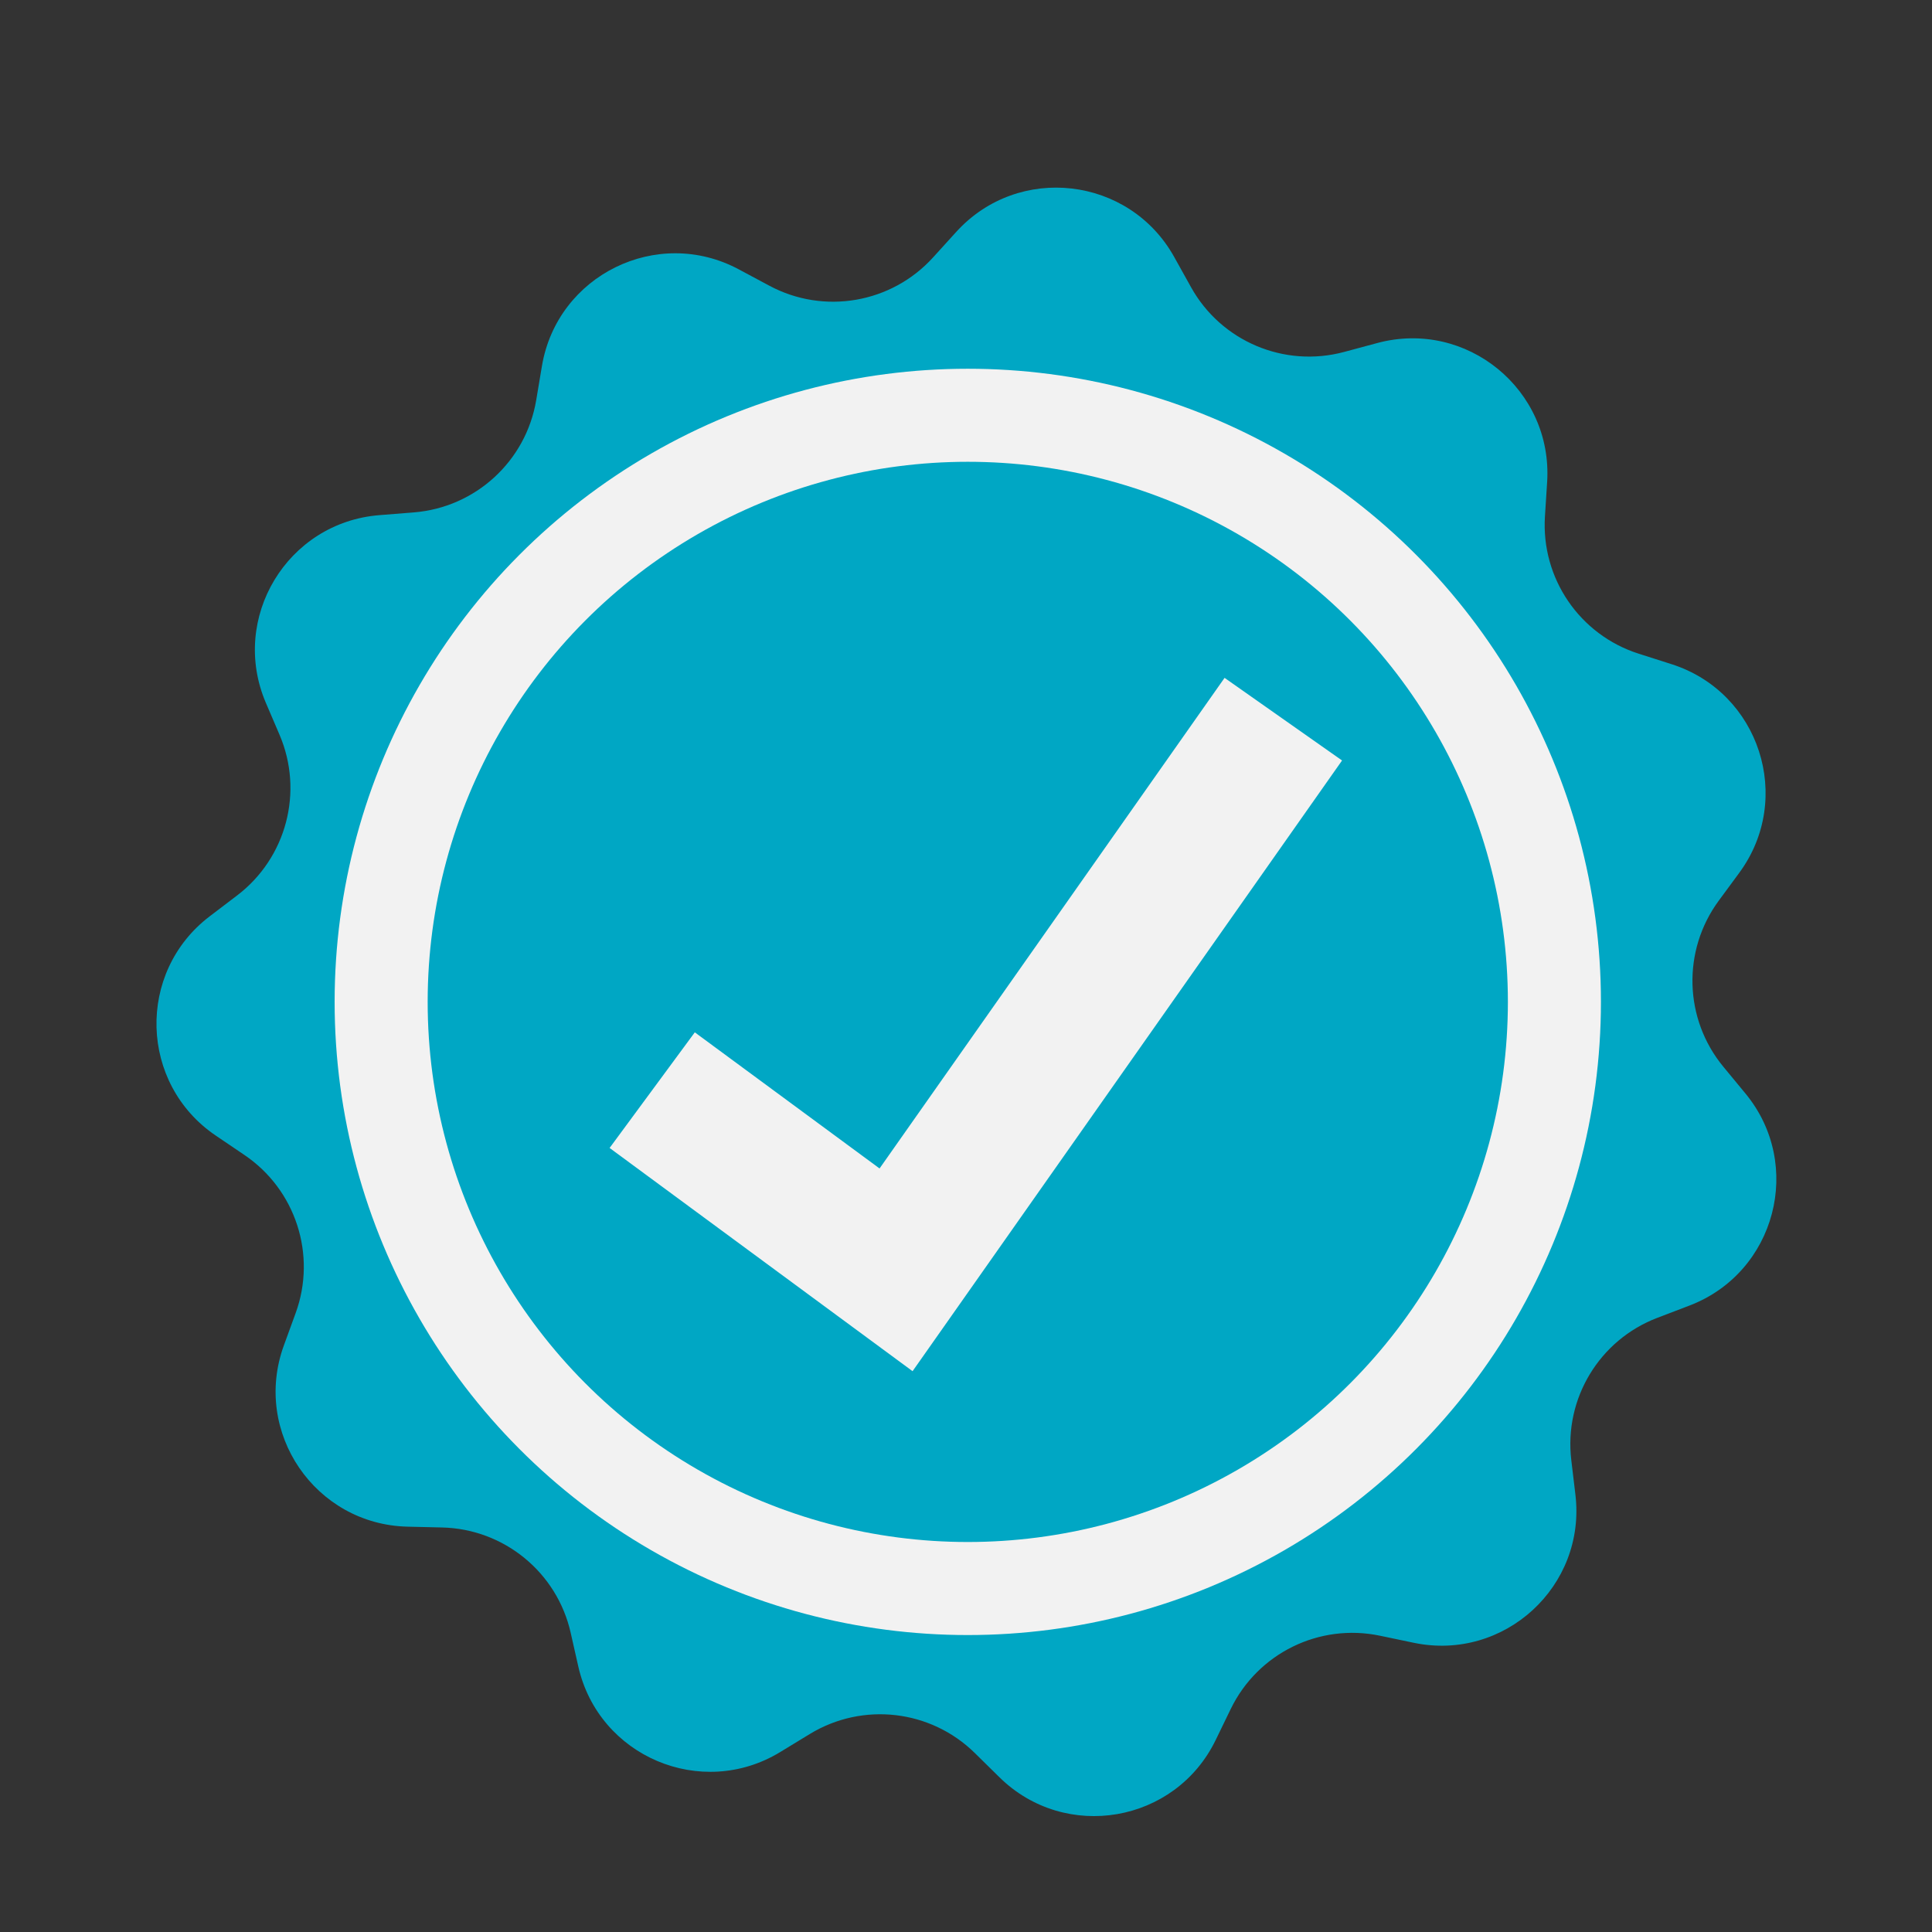 <?xml version="1.0" encoding="utf-8"?>
<!-- Generator: Adobe Illustrator 26.0.1, SVG Export Plug-In . SVG Version: 6.00 Build 0)  -->
<svg version="1.1" id="Layer_1" xmlns="http://www.w3.org/2000/svg" xmlns:xlink="http://www.w3.org/1999/xlink" x="0px" y="0px"
	 viewBox="0 0 500 500" style="enable-background:new 0 0 500 500;" xml:space="preserve">
<rect x="0" y="0" width="500" height="500" fill="#333333" stroke="none"/>
<style type="text/css">
	.st0{fill:#CCCCCC;}
	.st1{fill:#999999;}
	.st2{fill:#F2F2F2;}
	.st3{fill:#00A7C4;}
	.st4{fill:#FFFFFF;}
	.st5{fill:#00A7C4;stroke:#F2F2F2;stroke-width:2;stroke-miterlimit:10;}
	.st6{fill:none;stroke:#F2F2F2;stroke-width:37.169;stroke-miterlimit:10;}
</style>
<g>
	<path class="st3" d="M365.87,425.15l-8.75-1.83c-15.69-3.28-31.6,4.53-38.6,18.95l-3.9,8.04c-10.44,21.51-38.91,26.42-55.96,9.65
		l-6.37-6.27c-11.42-11.24-29.03-13.27-42.71-4.93l-7.63,4.65c-20.41,12.45-47.02,1.19-52.29-22.14l-1.97-8.72
		c-3.53-15.63-17.25-26.86-33.27-27.24l-8.94-0.21c-23.9-0.56-40.2-24.42-32.02-46.89l3.06-8.4c5.48-15.06,0.01-31.92-13.26-40.9
		l-7.4-5.01c-19.8-13.4-20.61-42.28-1.59-56.76l7.11-5.41c12.75-9.71,17.27-26.85,10.96-41.58l-3.52-8.22
		c-9.42-21.98,5.52-46.71,29.35-48.61l8.91-0.71c15.98-1.27,29.04-13.25,31.69-29.05l1.48-8.82c3.96-23.58,29.9-36.31,50.97-25.02
		l7.88,4.22c14.13,7.57,31.59,4.56,42.37-7.31l6.01-6.62c16.08-17.7,44.78-14.39,56.41,6.51l4.35,7.81
		c7.79,14,24.11,20.91,39.59,16.76l8.63-2.32c23.09-6.19,45.45,12.11,43.94,35.97l-0.57,8.92c-1.01,16,8.98,30.63,24.25,35.51
		l8.52,2.72c22.78,7.27,31.69,34.76,17.51,54.01l-5.3,7.2c-9.5,12.91-9.01,30.62,1.2,42.98l5.69,6.89
		c15.23,18.43,7.87,46.37-14.47,54.91l-8.35,3.19c-14.97,5.72-24.13,20.89-22.23,36.81l1.06,8.88
		C410.58,410.52,389.28,430.04,365.87,425.15z"/>
	<circle class="st2" cx="250.46" cy="259.29" r="163.86"/>
	<circle class="st3" cx="250.46" cy="259.29" r="139.78"/>
	<polyline class="st6" points="168.79,282.13 231.9,328.63 332.12,186.12 	"/>
</g>
</svg>
